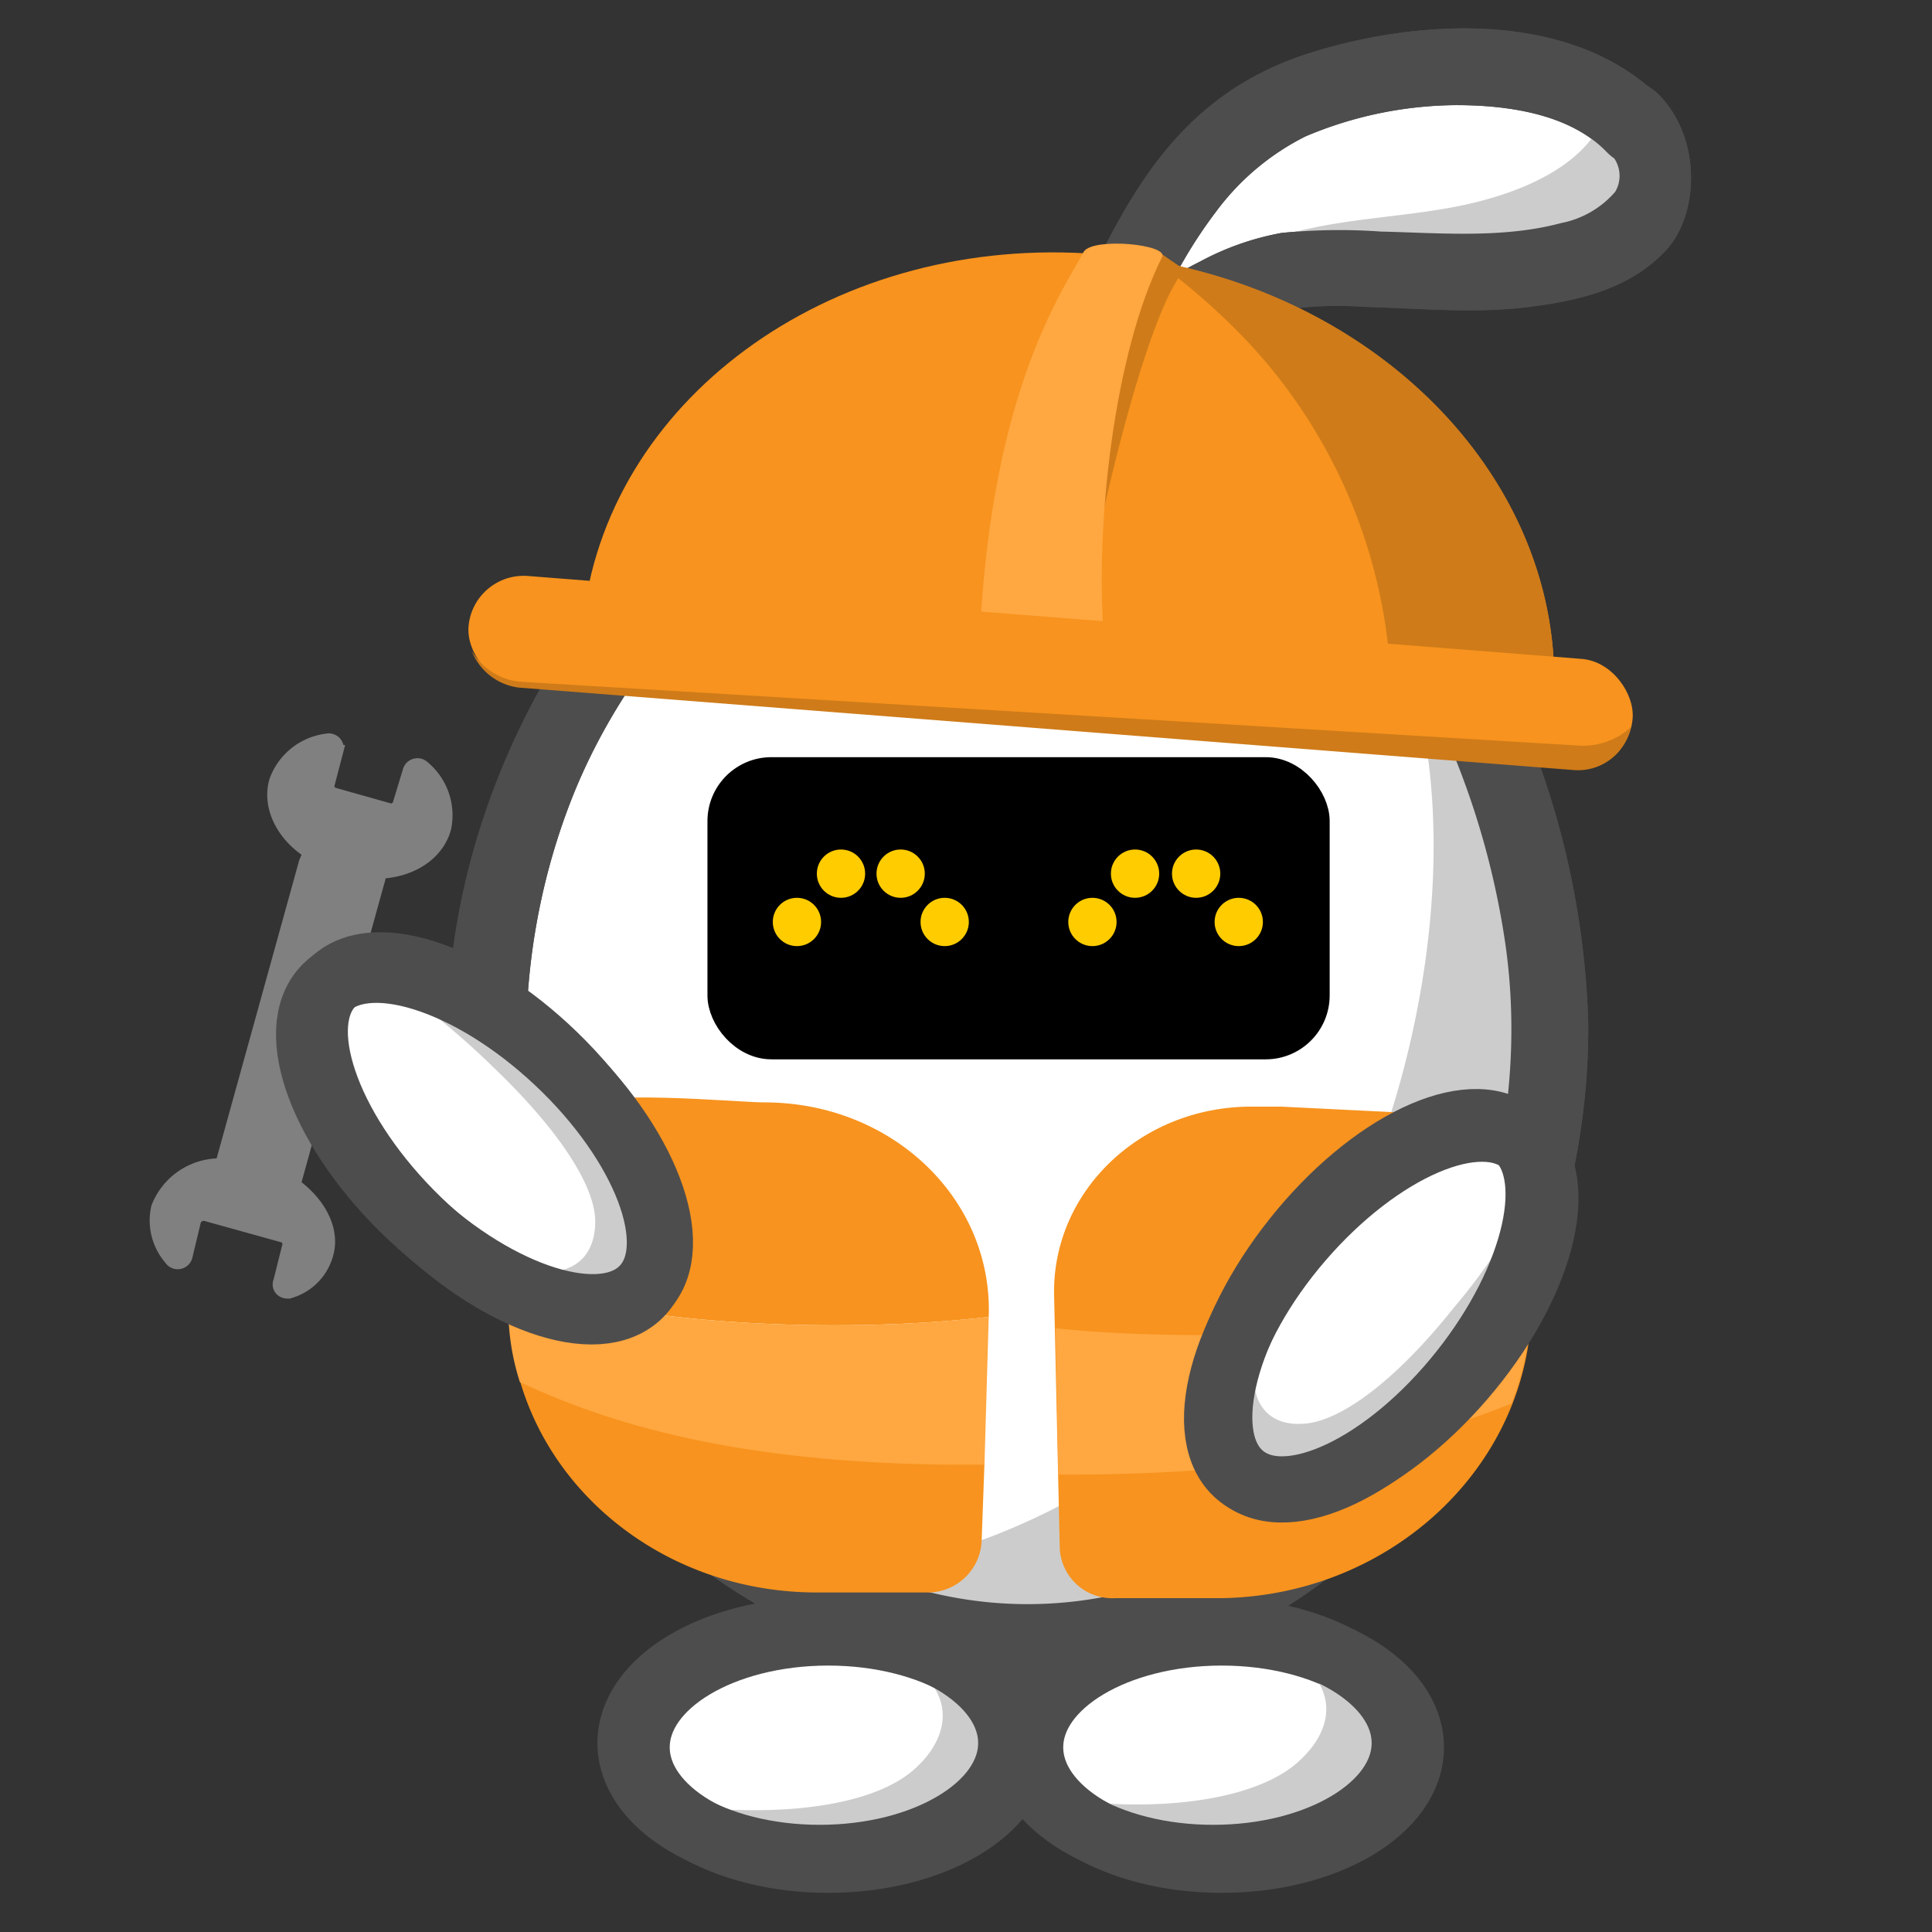 <svg xmlns="http://www.w3.org/2000/svg" viewBox="0 0 136 136"><rect x="0" y="0" width="136" height="136" fill="#333333" stroke="none"/><defs><style>.a,.c,.l{fill:#fff;}.b{fill:#4d4d4d;}.c,.f{stroke:#4d4d4d;stroke-width:4.49px;}.c,.e,.f{stroke-miterlimit:10;}.d{fill:#ccc;}.e{stroke:#000;stroke-width:1.8px;}.f,.n{fill:none;}.g{fill:#fc0;}.h{fill:#f7931e;}.i{fill:#cf7b19;}.j{fill:#ffa740;}.k{fill:gray;stroke:gray;stroke-width:0.92px;}.k,.n{stroke-miterlimit:10;}.l,.n{stroke:#4e4d4d;}.l{stroke-miterlimit:10;stroke-width:4.66px;}.m{fill:#cdcccc;}.n{stroke-width:4.66px;}</style></defs><path class="a" d="M84.4,29a32.3,32.3,0,0,0-20.6.3A41.8,41.8,0,0,0,47.1,40.5,48.1,48.1,0,0,0,35.7,84.8a42.3,42.3,0,0,0,16.2,24.1c8.2,5.9,19.4,8.4,29.2,5.5,7.3-2.1,13.3-7,17.8-12.6A47.9,47.9,0,0,0,108,62.2c-3.1-13.7-11.2-28.8-23.6-33.1"/><path class="b" d="M85.1,26.4c-18.9-6.3-38.3,6-47.2,22.3s-8.5,34.8.7,49.8A41.4,41.4,0,0,0,59,115.7a35.5,35.5,0,0,0,26.6,0c16.6-7.1,26.4-26.3,26.2-43.8a59.5,59.5,0,0,0-6.3-24.8c-3.4-7.2-8.3-14-15.2-18.2a26.3,26.3,0,0,0-5.1-2.4,2.8,2.8,0,0,0-3.4,1.9,2.7,2.7,0,0,0,1.9,3.3c6.3,2.2,11.2,7.7,14.6,13.4A57.1,57.1,0,0,1,105.9,66c2.4,15.4-4.1,32.9-17.2,41.8a28.7,28.7,0,0,1-22.3,4.5,35.2,35.2,0,0,1-20-12.1c-10-12-11.8-29.2-6.3-43.6S60.6,28.9,77.4,30.3a22.1,22.1,0,0,1,6.2,1.3c3.3,1.1,4.8-4.1,1.5-5.2Z"/><ellipse class="c" cx="86" cy="123" rx="13.4" ry="8"/><path class="a" d="M115,8.8c-2.2-2.3-6.3-3.7-10.4-4a30.2,30.2,0,0,0-12,1.7C83.4,9.4,78.8,20.4,76.8,26.8l-.3.4h.1c3.8-3.4,9.7-7.9,15-8.2s8.1.2,12.2.1,8.4-.7,11-2.8S117.3,11.1,115,8.8Z"/><path class="b" d="M116.9,6.9C110.7.7,100,1.3,92.3,3.7S80.8,11.4,77.7,17.5c-.8,1.6-1.5,3.3-2.2,4.9l-.8,2.1-.3,1.1c-.2.6.2-.3-.2.3a2.6,2.6,0,0,0,.4,3.2h.1a2.8,2.8,0,0,0,3.8,0,39.6,39.6,0,0,1,7.8-5.6,15.4,15.4,0,0,1,4.2-1.7,25.3,25.3,0,0,1,5.5-.2c3.9.1,7.8.5,11.7,0s7.1-1.4,9.5-3.9,2.6-7.8-.3-10.9-6.1,1.2-3.8,3.8a2.2,2.2,0,0,1,.6,2.9,6.7,6.7,0,0,1-3.8,2.2c-4.1,1.1-8.5.7-12.7.6a40.9,40.9,0,0,0-7,.1,19.4,19.4,0,0,0-5.7,2,41.4,41.4,0,0,0-9.8,6.9h3.7l.4,3.3a12.2,12.2,0,0,0,1.4-3.3A25.2,25.2,0,0,1,81.5,22a32.9,32.9,0,0,1,4.1-7.1,17.7,17.7,0,0,1,6.3-5.3,27.6,27.6,0,0,1,10.6-2.2c3.6,0,8,.6,10.6,3.3S119.4,9.3,116.9,6.9Z"/><path class="d" d="M113.3,6.5A6.2,6.2,0,0,1,112,9.8c-2,2.6-6,4.1-9.8,4.8s-7.6.8-11.3,1.8a12.7,12.7,0,0,0-5,2.6,6.1,6.1,0,0,1,1.2,1.6,13.4,13.4,0,0,1,4.7-1.7c3.8-.6,7.7-.3,11.5-.6s7.9-1.3,10.2-3.7A5.7,5.7,0,0,0,113.3,6.5Z"/><path class="d" d="M109,62.2c-3.1-13.7-11.1-28.8-23.5-33.1h-.1a32,32,0,0,0-11.5-1.5l2.4.4A31.7,31.7,0,0,1,94.2,38h0c8.6,9.9,7.9,27.1,3.7,40.4a47.5,47.5,0,0,1-27.7,29.6,41.7,41.7,0,0,1-14,2.9c7.8,4.3,17.4,5.9,25.9,3.4s13.4-7,17.9-12.6A47.8,47.8,0,0,0,109,62.2Z"/><path class="b" d="M85.1,26.4c-18.9-6.3-38.3,6-47.2,22.3s-8.5,34.8.7,49.8A41.4,41.4,0,0,0,59,115.7a35.5,35.5,0,0,0,26.6,0c16.6-7.1,26.4-26.3,26.2-43.8a59.5,59.5,0,0,0-6.3-24.8c-3.4-7.2-8.3-14-15.2-18.2a26.3,26.3,0,0,0-5.1-2.4,2.8,2.8,0,0,0-3.4,1.9,2.7,2.7,0,0,0,1.9,3.3c6.3,2.2,11.2,7.7,14.6,13.4A57.1,57.1,0,0,1,105.9,66c2.4,15.4-4.1,32.9-17.2,41.8a28.7,28.7,0,0,1-22.3,4.5,35.2,35.2,0,0,1-20-12.1c-10-12-11.8-29.2-6.3-43.6S60.6,28.9,77.4,30.3a22.1,22.1,0,0,1,6.2,1.3c3.3,1.1,4.8-4.1,1.5-5.2Z"/><rect class="e" x="50.7" y="54.2" width="42" height="19.47" rx="3.6"/><path class="d" d="M96.6,122.2c-.8-2.7-3.7-6-8.7-7.8h-.1a35.9,35.9,0,0,0-4.7-1.2l.9.2a23,23,0,0,1,7.2,3.3h0c3.3,2.5,2.4,5.4.1,7.4s-6.9,3.1-12.6,2.9a42.5,42.5,0,0,1-6-.7,34.4,34.4,0,0,0,10.8,2.8,23.7,23.7,0,0,0,7.9-.7C95.5,127.1,97.4,124.9,96.6,122.2Z"/><ellipse class="f" cx="85.4" cy="122.7" rx="13.4" ry="8"/><ellipse class="c" cx="58.3" cy="123" rx="13.4" ry="8"/><path class="d" d="M69.6,122.6c-.8-2.6-3.7-5.9-8.7-7.7h-.1a25.2,25.2,0,0,0-4.7-1.3l.9.3a23,23,0,0,1,7.2,3.3h0c3.3,2.4,2.4,5.4.1,7.4s-6.9,3-12.6,2.8a31.3,31.3,0,0,1-6-.6,31.8,31.8,0,0,0,10.8,2.7,21.3,21.3,0,0,0,7.9-.7C68.5,127.6,70.4,125.3,69.6,122.6Z"/><ellipse class="f" cx="57.7" cy="122.7" rx="13.4" ry="8"/><path class="b" d="M116.9,6.9C110.7.7,100,1.3,92.3,3.7S80.8,11.4,77.7,17.5c-.8,1.6-1.5,3.3-2.2,4.9l-.8,2.1-.3,1.1c-.2.6.2-.3-.2.3a2.6,2.6,0,0,0,.4,3.2h.1a2.8,2.8,0,0,0,3.8,0,39.6,39.6,0,0,1,7.8-5.6,15.4,15.4,0,0,1,4.2-1.7,25.3,25.3,0,0,1,5.5-.2c3.9.1,7.8.5,11.7,0s7.1-1.4,9.5-3.9,2.6-7.8-.3-10.9-6.1,1.2-3.8,3.8a2.2,2.2,0,0,1,.6,2.9,6.7,6.7,0,0,1-3.8,2.2c-4.1,1.1-8.5.7-12.7.6a40.9,40.9,0,0,0-7,.1,19.4,19.4,0,0,0-5.7,2,41.4,41.4,0,0,0-9.8,6.9h3.7l.4,3.3a12.2,12.2,0,0,0,1.4-3.3A25.2,25.2,0,0,1,81.5,22a32.9,32.9,0,0,1,4.1-7.1,17.7,17.7,0,0,1,6.3-5.3,27.6,27.6,0,0,1,10.6-2.2c3.6,0,8,.6,10.6,3.3S119.4,9.3,116.9,6.9Z"/><circle class="g" cx="66.5" cy="64.9" r="1.7"/><circle class="g" cx="56.1" cy="64.9" r="1.7"/><circle class="g" cx="59.2" cy="61.5" r="1.7"/><circle class="g" cx="63.4" cy="61.5" r="1.7"/><circle class="g" cx="87.2" cy="64.9" r="1.7"/><circle class="g" cx="76.9" cy="64.9" r="1.7"/><circle class="g" cx="79.9" cy="61.5" r="1.7"/><circle class="g" cx="84.2" cy="61.5" r="1.7"/><path class="h" d="M109.4,48.6c.4-15.6-13.6-29.2-32-30.7S43.1,27.7,41.1,43.2Z"/><path class="i" d="M81.4,18.4a48.8,48.8,0,0,1,5.5,4.7,37.4,37.4,0,0,1,11,24.6l11.5.9C109.8,34.1,97.8,21.4,81.4,18.4Z"/><path class="i" d="M81.8,17.9s-1-.5-1-.2c-1.2,6.7-4.8,17.1-4.3,24.7.4-4.1,4.2-20.6,6.9-23.4Z"/><path class="j" d="M76.3,17.7c.7-1,6-.5,5.5.4-3.4,6.8-4.7,18.9-4.1,26.6L69,44.2C69.9,27.5,74.7,20.6,76.3,17.7Z"/><rect class="h" x="32.8" y="43.5" width="82.2" height="7.78" rx="3.9" transform="translate(4 -5.7) rotate(4.5)"/><path class="i" d="M111.4,52.5,36.8,48a4.4,4.4,0,0,1-3.6-2.2,4.1,4.1,0,0,0,3.3,2.6l74.2,5.8a3.8,3.8,0,0,0,4.1-3A5.1,5.1,0,0,1,111.4,52.5Z"/><path class="k" d="M29.8,54a.6.6,0,0,0-1,.3l-.7,2.3a.6.6,0,0,1-.7.4l-3.9-1.1a.6.6,0,0,1-.4-.7l.6-2.3a.6.6,0,0,0-.7-.8A4.4,4.4,0,0,0,19.4,55c-.5,1.8.5,3.8,2.4,5l-.3.7L15.6,82a4.7,4.7,0,0,0-4.5,3,4.1,4.1,0,0,0,.9,3.6.6.6,0,0,0,1.1-.2l.6-2.5a.7.7,0,0,1,.8-.4L19.9,87a.6.6,0,0,1,.4.8l-.6,2.4c-.2.5.3.9.8.7A3.8,3.8,0,0,0,23,88.3c.5-1.7-.5-3.6-2.3-4.9l5.9-21.3a1.7,1.7,0,0,0,.1-.7c2.3-.1,4.1-1.3,4.6-3.1A4.4,4.4,0,0,0,29.8,54Z"/><path class="h" d="M57.5,112.1h7.7a3.8,3.8,0,0,0,3.9-3.6l.2-5.5c-18.8.2-28.1-3.7-32.7-5.8C39.1,105.8,47.5,112.1,57.5,112.1Z"/><path class="h" d="M53.8,77.6h-.1c-1.6,0-12.6-1-12.6.4L45,86.3c0,1.5,1.9,3.3.3,3.3l-8.3,1c9.1,2.9,23.3,3.2,32.6,2.1h0C69.9,84.4,62.8,77.6,53.8,77.6Z"/><path class="j" d="M36.6,90.6a.9.9,0,0,0-.8.8h0a16.8,16.8,0,0,0,.8,5.9c4.6,2.1,13.9,6,32.7,5.8l.3-10.4c-9.3,1.1-23.5.8-32.6-2.1Z"/><path class="h" d="M87.9,77.9h2.3l8.1.4-5.5,9.4a3,3,0,0,0,2.9,2.8l11.3.2a.8.8,0,0,1,.8.7h0c.2,11.4-9.6,20.9-21.8,21.1H78.5a3.7,3.7,0,0,1-3.9-3.5l-.4-17.9C74.1,83.9,80.2,78,87.9,77.9Z"/><path class="j" d="M107.8,91.3h-.1c-9.3,2.7-23.6,3.2-33.4,2.2l.2,10.3c16.9.1,26.5-2.8,31.9-5A20.4,20.4,0,0,0,107.8,91.3Z"/><ellipse class="l" cx="34.2" cy="80.2" rx="7.5" ry="15.4" transform="translate(-46.4 46.9) rotate(-44.5)"/><path class="m" d="M44.2,90.9c-2.8.4-7.7-.4-13-3.6h0l-4.6-3.2,1,.7A38.8,38.8,0,0,0,35.7,89h0c4.4,1.5,6.2-.4,6.2-3s-2.7-6.6-7.2-10.9a53.7,53.7,0,0,0-5.1-4.4,57.5,57.5,0,0,1,10.5,7.2,27.5,27.5,0,0,1,5.3,6.5C47.5,88,47.1,90.4,44.2,90.9Z"/><ellipse class="n" cx="34.1" cy="80.2" rx="7.5" ry="15.4" transform="translate(-47.7 50.1) rotate(-46.8)"/><ellipse class="l" cx="97.2" cy="92.1" rx="15.4" ry="7.5" transform="translate(-36 105.5) rotate(-49.2)"/><path class="m" d="M87.4,102.9c-.7-2.7-.3-7.7,2.4-13.2h0c.9-1.6,1.8-3.3,2.8-4.9l-.5,1a37.1,37.1,0,0,0-3.5,8.5h0c-1.2,4.6.8,6.2,3.4,5.9s6.4-3.2,10.3-8.1a41.1,41.1,0,0,0,3.9-5.4,52.2,52.2,0,0,1-6.3,11,25.8,25.8,0,0,1-6,5.9C90.5,106,88,105.7,87.4,102.9Z"/><ellipse class="n" cx="97.1" cy="91.9" rx="15.4" ry="7.5" transform="translate(-35.3 110.7) rotate(-51.5)"/></svg>